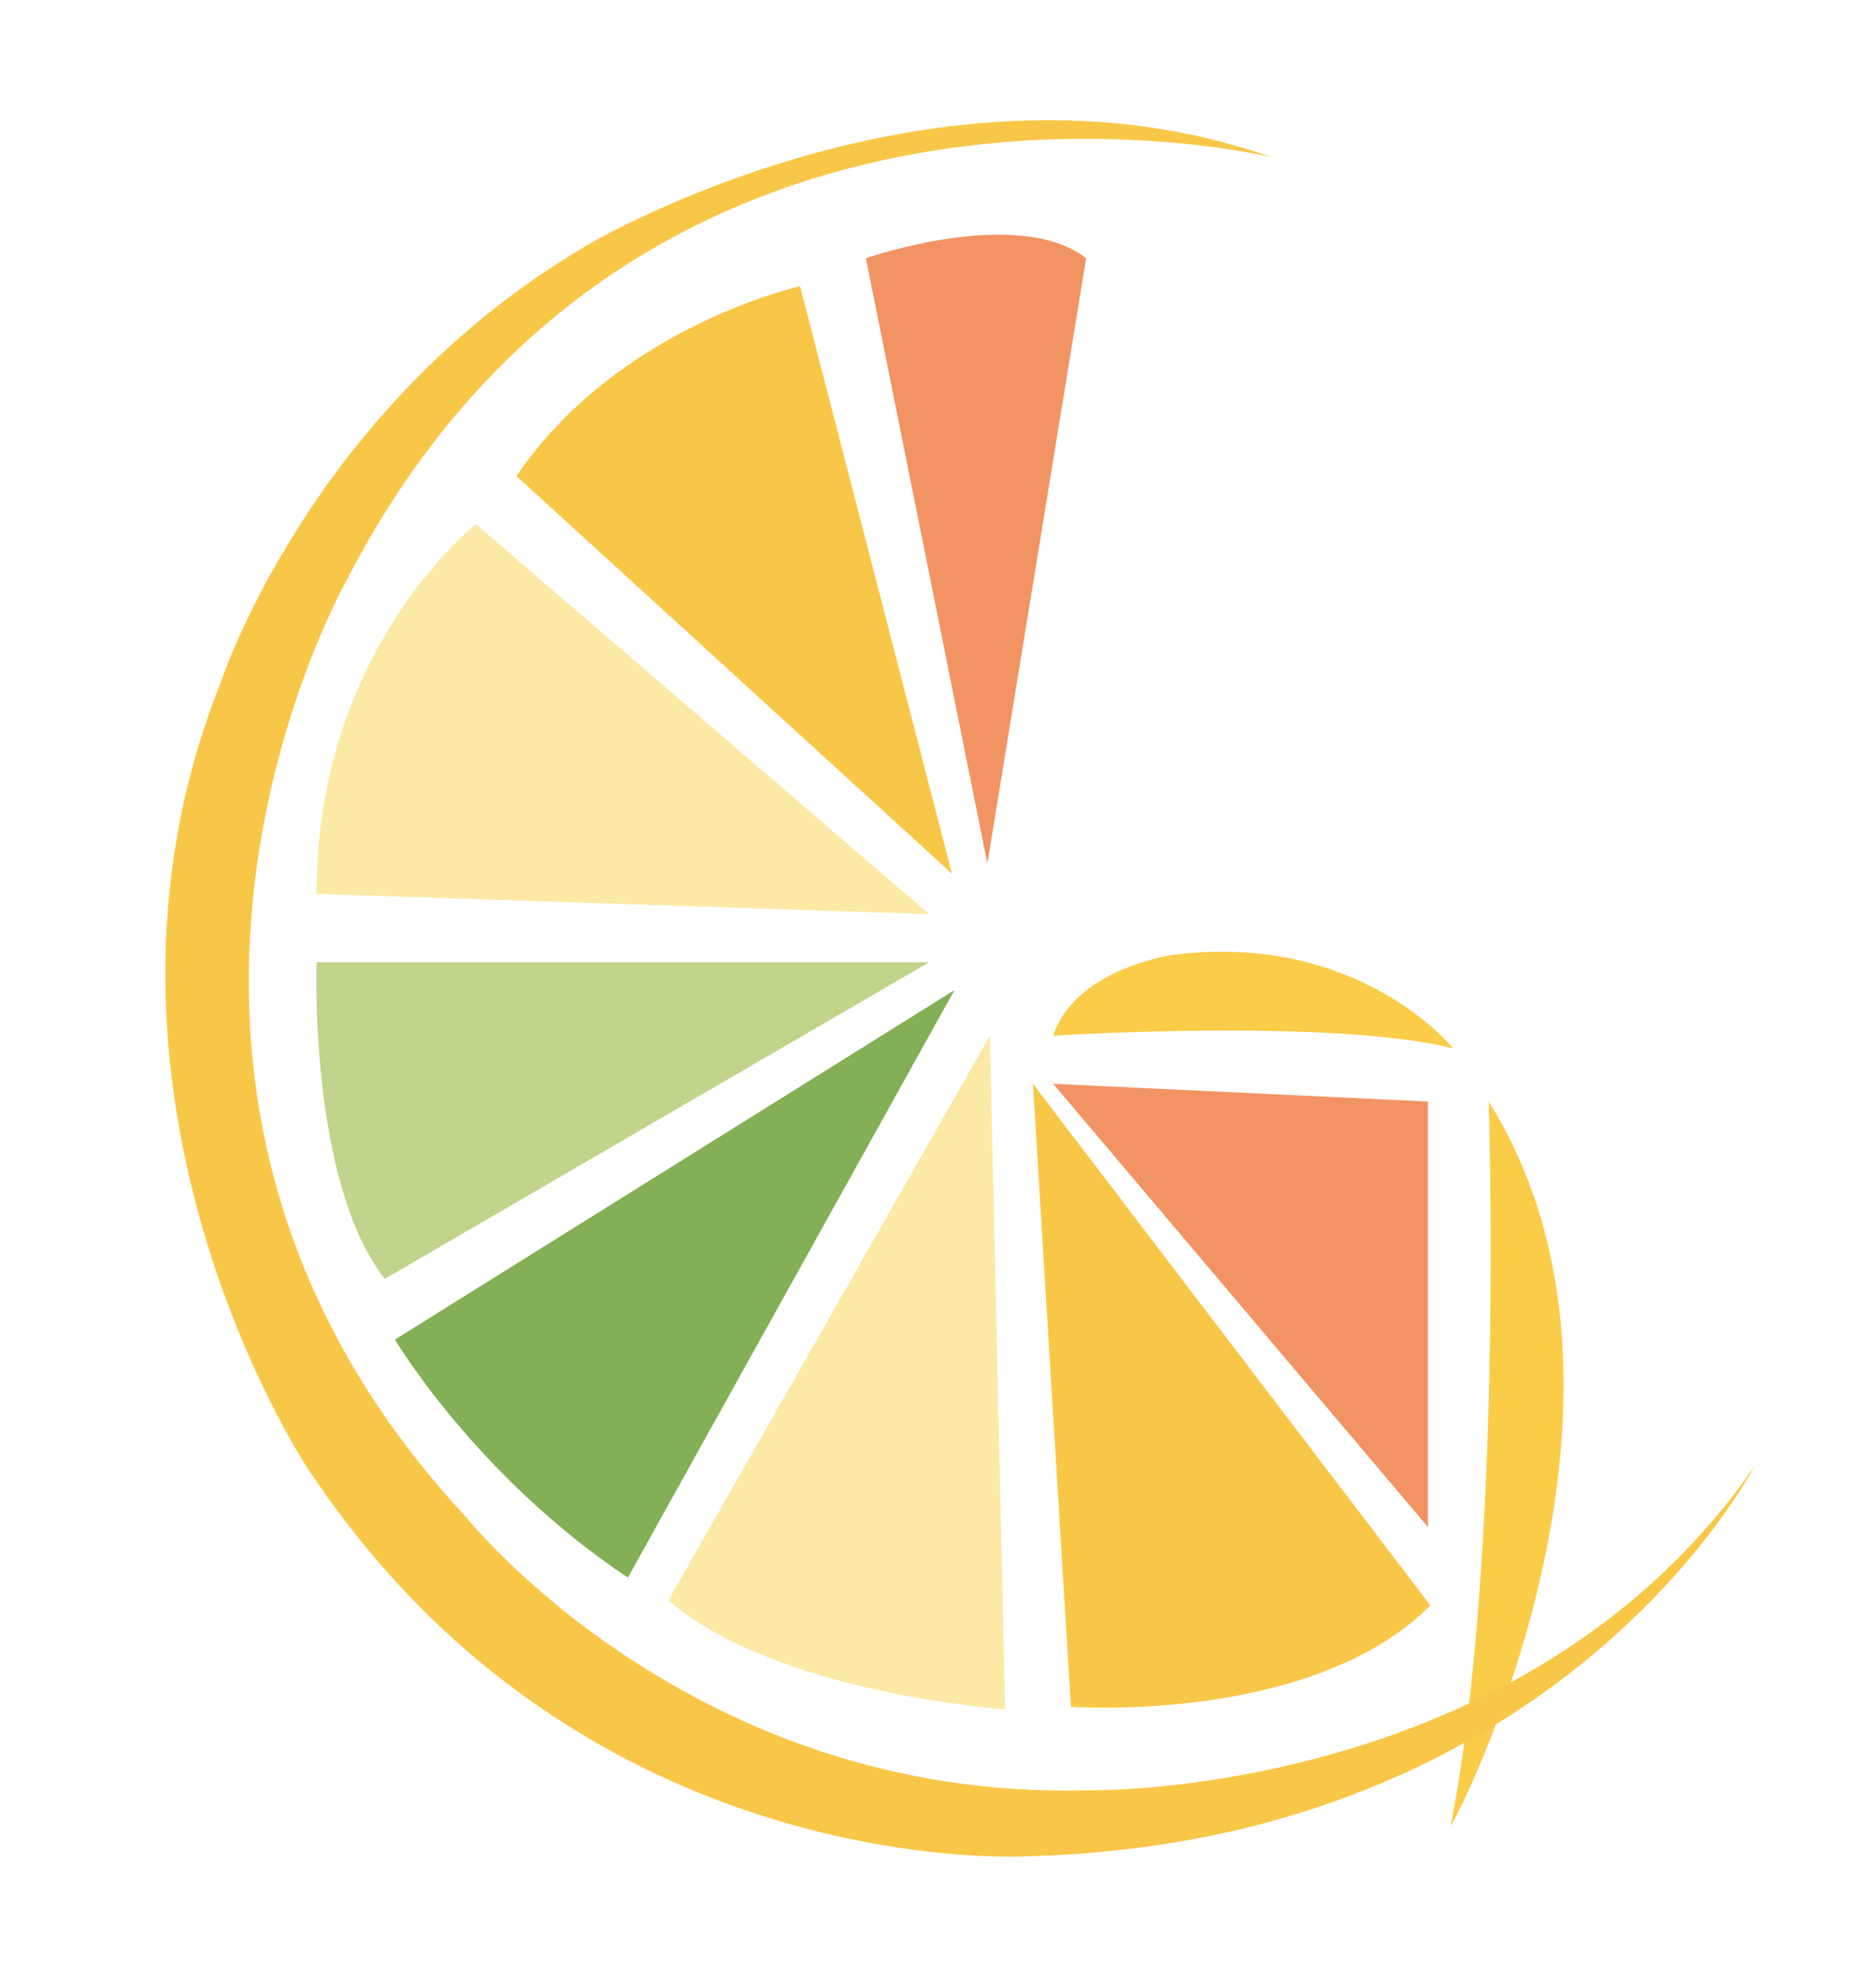 <?xml version="1.0" encoding="utf-8"?>
<!-- Generator: Adobe Illustrator 26.3.1, SVG Export Plug-In . SVG Version: 6.00 Build 0)  -->
<svg version="1.1" id="Layer_1" xmlns="http://www.w3.org/2000/svg" xmlns:xlink="http://www.w3.org/1999/xlink" x="0px" y="0px"
	 viewBox="0 0 74.1 78.2" style="enable-background:new 0 0 74.1 78.2;" xml:space="preserve">
<style type="text/css">
	.st0{display:none;fill:#FACC48;}
	.st1{display:none;fill:#FFFFFF;}
	.st2{fill:#83AF56;}
	.st3{fill:#FCE9A6;}
	.st4{fill:#F9C747;}
	.st5{fill:#F29363;}
	.st6{fill:#C0D48B;}
	.st7{fill:#FACC48;}
	.st8{display:none;}
	.st9{display:inline;}
</style>
<circle class="st0" cx="40.8" cy="54.5" r="71.6"/>
<path class="st1" d="M114.6,52.4c0,37.7-31,68.3-69.1,68.3s-69.1-30.6-69.1-68.3s31-68.3,69.1-68.3c5.2,0,10.2,0.6,15.1,1.6
	C91.5-7.5,114.6,19.8,114.6,52.4z"/>
<path class="st2" d="M24.8,62.3l12.9-23.2L15.6,52.9C15.6,52.9,18.8,58.3,24.8,62.3z"/>
<path class="st3" d="M39.1,40.9l0.6,26.6c0,0-9-0.6-13.3-4.3L39.1,40.9z"/>
<path class="st4" d="M40.8,42.8l1.5,24.6c0,0,9.5,0.7,14.2-4L40.8,42.8z"/>
<polygon class="st5" points="56.4,60.3 56.4,43.5 41.6,42.8 "/>
<path class="st6" d="M15.2,50.5L36.7,38H12.5C12.5,38,12.2,46.7,15.2,50.5z"/>
<path class="st3" d="M12.5,35.3l24.2,0.8L18.8,20.7C18.8,20.7,12.5,25.6,12.5,35.3z"/>
<path class="st4" d="M20.4,18.8l17.2,15.7l-6-23.2C31.6,11.3,24.4,12.9,20.4,18.8z"/>
<path class="st5" d="M34.2,10.2c0,0,6-2.1,8.7,0l-3.9,23.9L34.2,10.2z"/>
<path class="st7" d="M41.6,40.9c0,0,11-0.7,15.8,0.5c0,0-3.7-4.6-11-3.7C46.4,37.7,42.5,38.2,41.6,40.9z"/>
<path class="st0" d="M133.2,93.6"/>
<path class="st7" d="M58.8,43.5c0,0,0.6,17.9-1.5,28.6C57.4,72.1,66.2,55.3,58.8,43.5z"/>
<g class="st8">
	<path class="st9" d="M115.5,46.8c0,8-5.1,12.7-12.6,12.7c-8.8,0-14.2-6.3-14.2-13.2c0-7.1,5.5-13.2,13.8-13.2
		c4.6,0,8.2,1.7,11.5,4.9l-1.9,1.8c-2.8-2.8-6.3-4.2-9.5-4.2c-6,0-11.2,4.6-11.2,10.7c0,5.8,4.9,10.9,11.6,10.9c4.8,0,9-2.8,9.7-7.9
		h-8v-2.5H115.5z"/>
	<path class="st9" d="M148.7,46.3c0,7.4-5.8,13.2-13.2,13.2c-7.7,0-13.3-6.1-13.3-13.1c0-7.5,5.8-13.3,13.1-13.3
		C142.9,33.1,148.7,38.8,148.7,46.3z M124.9,46.4c0,6.2,4.9,10.6,10.6,10.6c5.9,0,10.7-4.5,10.7-10.8c0-6.4-5.1-10.7-10.7-10.7
		C129.9,35.6,124.9,40,124.9,46.4z"/>
	<path class="st9" d="M156.8,33.7h2.5v22.7h9.7v2.5h-12.2V33.7z"/>
	<path class="st9" d="M176.1,33.7h6.2c2.8,0,5.3,0.1,7.8,1.2c4.5,1.8,7.2,6.2,7.2,11.7c0,7.2-4.3,12.3-12.4,12.3h-8.8V33.7z
		 M182.3,56.4c4.8,0,7.9-0.4,10.2-3.2c1.4-1.8,2.2-4,2.2-6.7c0-2.6-0.7-4.8-2.1-6.7c-2.4-3.1-6-3.8-11.4-3.8h-2.6v20.2h3.7V56.4z"/>
	<path class="st9" d="M205.3,33.7h14.4v2.5h-11.8v7.9h11.8v2.5h-11.8v9.9h11.8V59h-14.4V33.7z"/>
	<path class="st9" d="M227.1,58.9V33.7h0.5L244.3,53V33.7h2.5v25.1h-0.6l-16.6-19v19L227.1,58.9L227.1,58.9z"/>
	<path class="st9" d="M256.1,58.9V33.7h0.5L273.3,53V33.7h2.5v25.1h-0.6l-16.6-19v19L256.1,58.9L256.1,58.9z"/>
	<path class="st9" d="M285.1,33.7h14.4v2.5h-11.8v7.9h11.8v2.5h-11.8v9.9h11.8V59h-14.4V33.7z"/>
	<path class="st9" d="M319.6,33.7h12.6v2.5h-10.1v7.9h10.1v2.5h-10.1V59h-2.5V33.7z"/>
	<path class="st9" d="M339.8,33.7h5.8c2.6,0,4.6,0.2,5.8,0.6c2.6,1,4.1,3.2,4.1,6.1c0,1.3-0.2,2-0.7,3.1c-1.3,2.6-3.8,3.6-8,3.6
		l9.1,11.7h-3.1l-9-11.7h-1.4v11.7h-2.5L339.8,33.7L339.8,33.7z M342.3,36.2v8.5c1.4,0,2.8,0,4.2,0c2.2,0,3.9-0.2,4.9-1.1
		c0.9-0.7,1.5-2,1.5-3.3c0-2.5-1.7-4.2-5.5-4.2L342.3,36.2L342.3,36.2z"/>
	<path class="st9" d="M378.3,33.7h2.5V50c0,5.9-3.2,9.4-8.3,9.4s-8.3-3.5-8.3-9.4V33.7h2.5v16c0,2,0,3.7,1.3,5.4
		c1.1,1.4,2.6,2,4.5,2s3.4-0.6,4.5-2c1.3-1.6,1.3-3.4,1.3-5.4V33.7z"/>
	<path class="st9" d="M389.7,33.7h2.5v25.1h-2.5V33.7z"/>
	<path class="st9" d="M398.5,36.2v-2.5h13.8v2.5h-5.6v22.7h-2.5V36.2H398.5z"/>
</g>
<path class="st4" d="M50.2,6.2c0,0-24.8-6-36.5,16.7c0,0-11.3,19.8,4.7,37c0,0,8.9,11.2,24.5,10.8c0,0,17.3,0.4,26.4-12.8
	c0,0-7.6,14.8-28.6,15.4c0,0-17.7,1.2-28.6-15.4c0,0-9.8-14.8-3.4-30.9c0,0,3.5-10.8,14.3-17.2C23.1,9.7,36.9,1.5,50.2,6.2z"/>
</svg>

